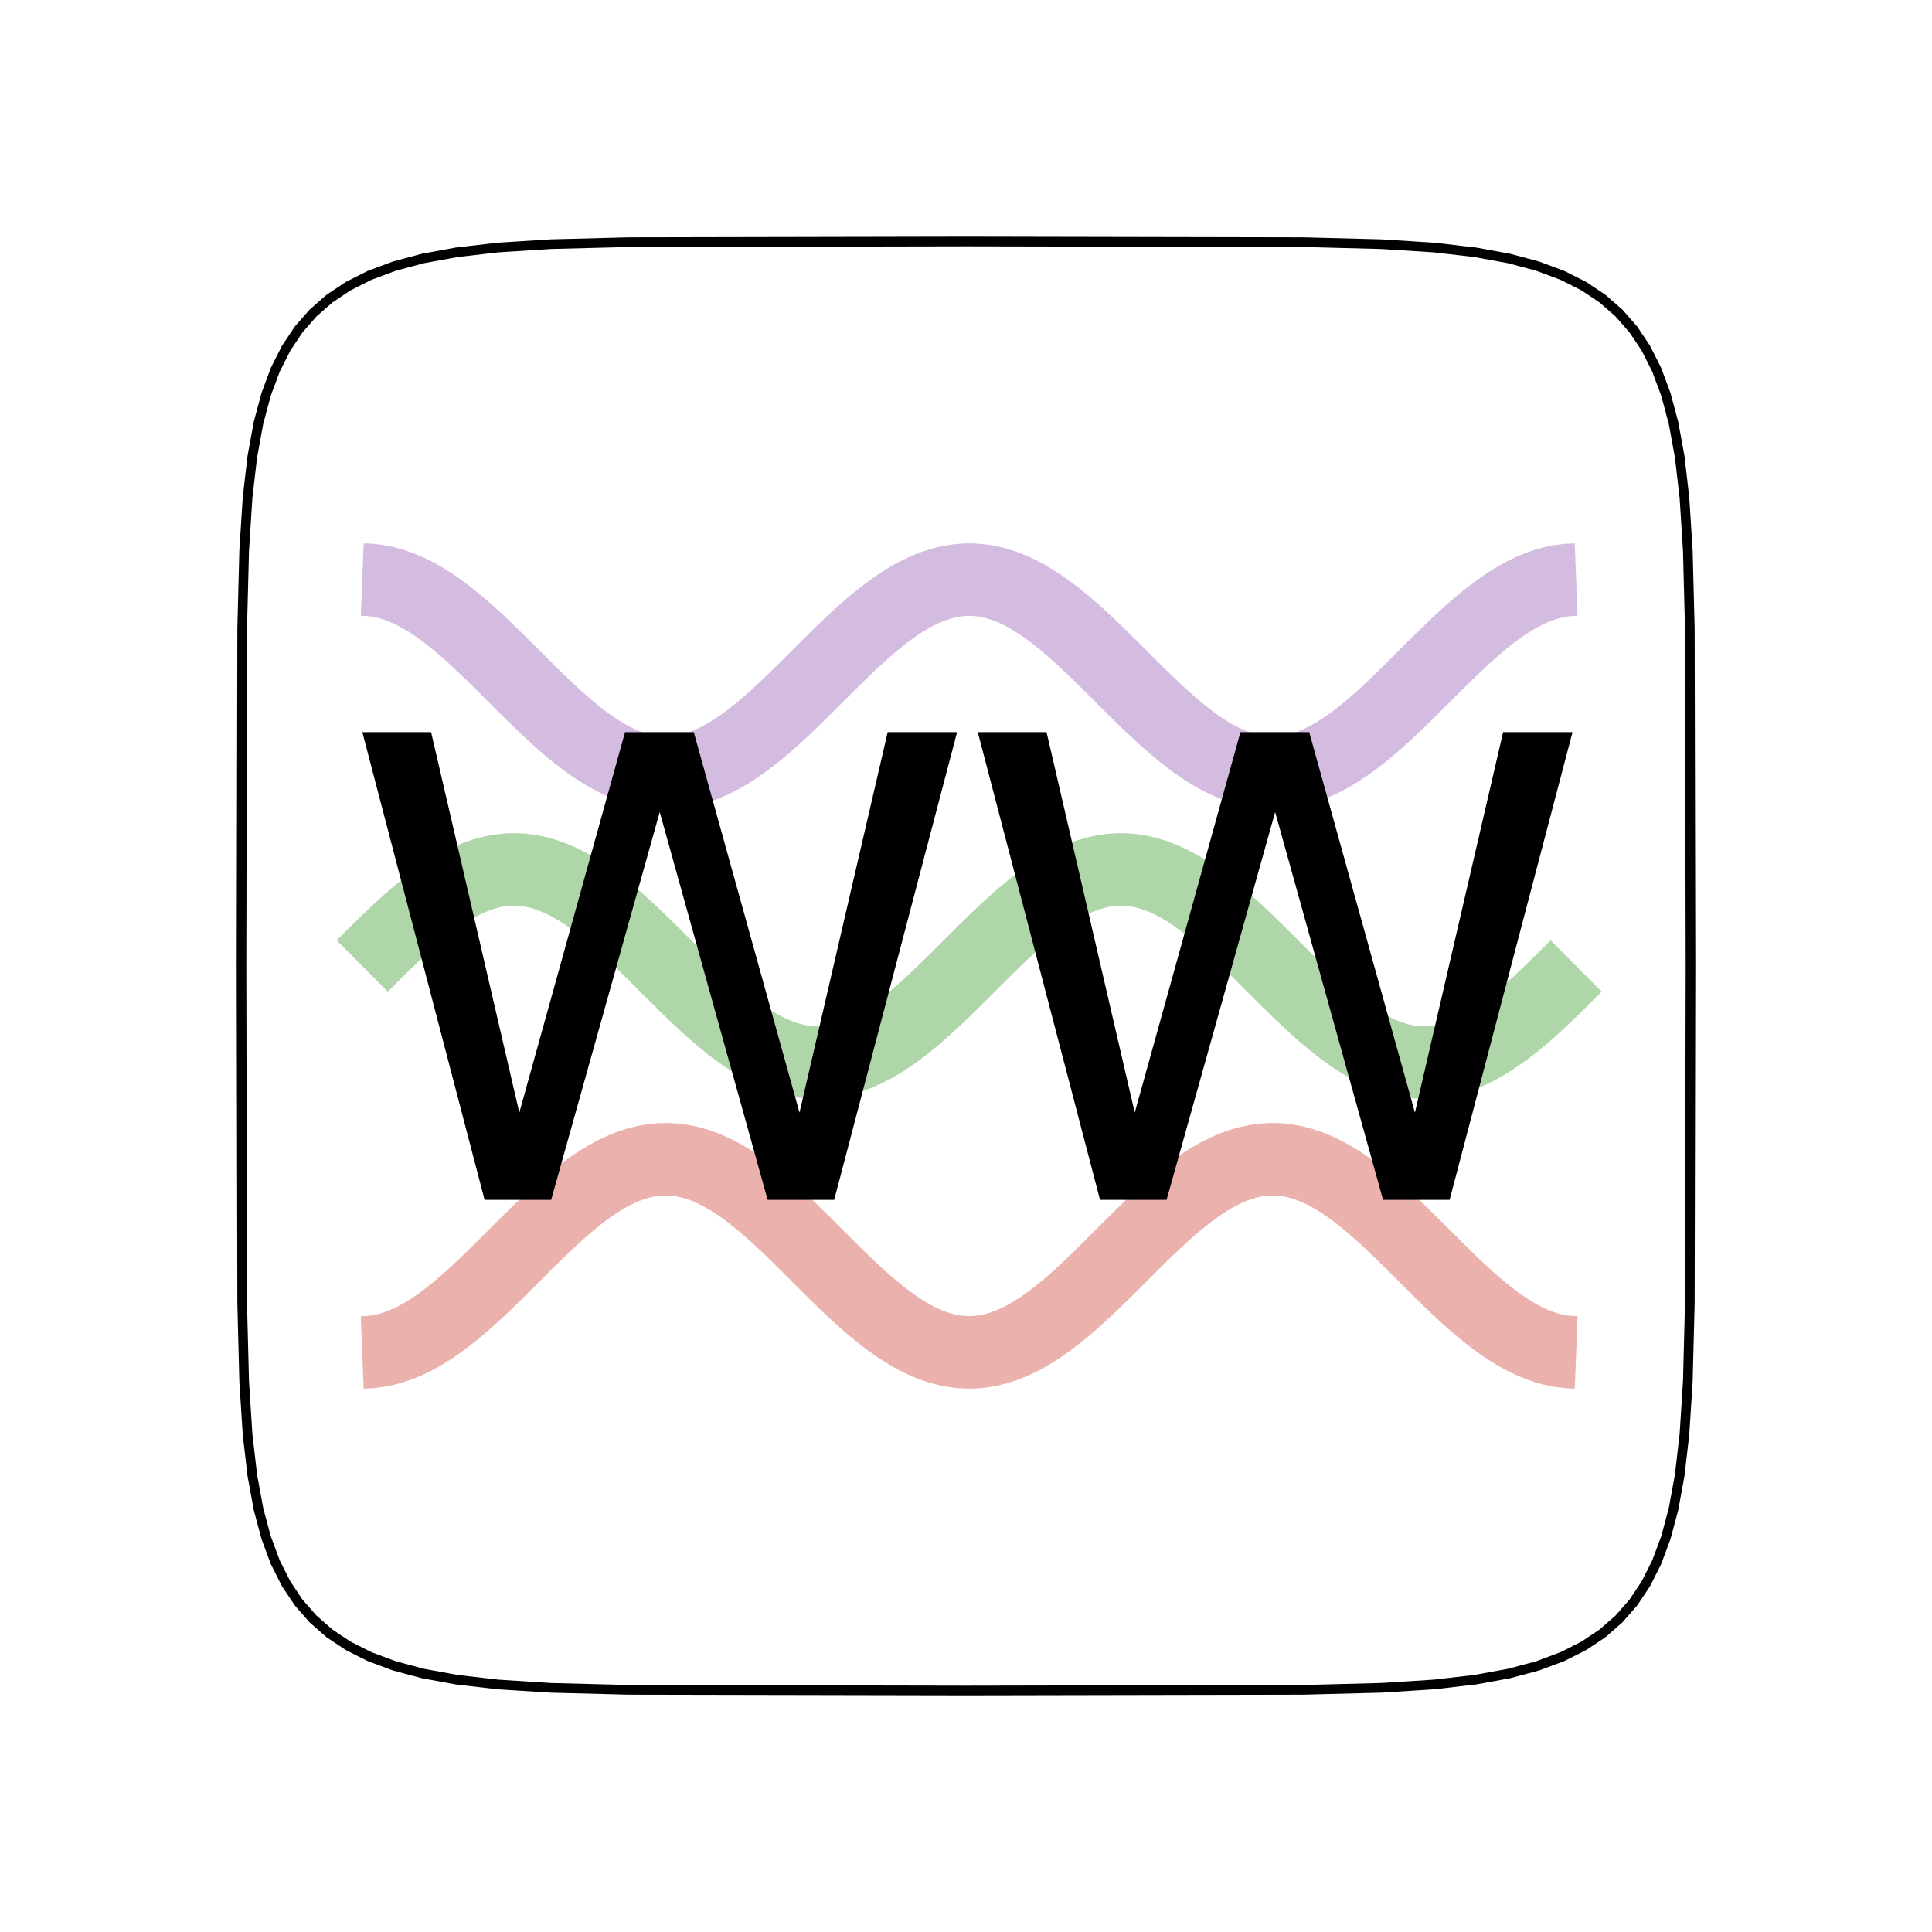 <?xml version="1.0" encoding="UTF-8"?>
<svg xmlns="http://www.w3.org/2000/svg" xmlns:xlink="http://www.w3.org/1999/xlink" width="400pt" height="400pt" viewBox="0 0 400 400" version="1.1">
<defs>
<g>
<symbol overflow="visible" id="glyph0-0">
<path style="stroke:none;" d="M 4.352 0 L 4.352 -96.832 L 81.211 -96.832 L 81.211 0 Z M 69.082 -12.129 L 69.082 -84.703 L 16.48 -84.703 L 16.48 -12.129 Z M 69.082 -12.129 "/>
</symbol>
<symbol overflow="visible" id="glyph0-1">
<path style="stroke:none;" d="M 16.676 -96.832 L 34.938 -18.062 L 56.82 -96.832 L 71.059 -96.832 L 92.945 -18.062 L 111.203 -96.832 L 125.574 -96.832 L 100.129 0 L 86.352 0 L 64.008 -80.289 L 41.527 0 L 27.75 0 L 2.438 -96.832 Z M 16.676 -96.832 "/>
</symbol>
</g>
</defs>
<g id="surface1">
<rect x="0" y="0" width="400" height="400" style="fill:rgb(100%,100%,100%);fill-opacity:1;stroke:none;"/>
<path style="fill:none;stroke-width:2;stroke-linecap:butt;stroke-linejoin:miter;stroke:rgb(0%,0%,0%);stroke-opacity:1;stroke-miterlimit:10;" d="M 350 200 L 349.859 269.902 L 349.445 285.98 L 348.746 296.949 L 347.758 305.461 L 346.48 312.445 L 344.895 318.359 L 342.996 323.457 L 340.762 327.895 L 338.168 331.781 L 335.188 335.188 L 331.781 338.168 L 327.895 340.762 L 323.457 342.996 L 318.359 344.895 L 312.445 346.48 L 305.461 347.758 L 296.949 348.746 L 285.98 349.445 L 269.902 349.859 L 200.004 350 L 130.098 349.859 L 114.02 349.445 L 103.051 348.746 L 94.539 347.758 L 87.555 346.48 L 81.641 344.895 L 76.543 342.996 L 72.105 340.762 L 68.219 338.168 L 64.812 335.188 L 61.832 331.781 L 59.238 327.895 L 57.004 323.457 L 55.105 318.359 L 53.52 312.445 L 52.242 305.461 L 51.254 296.949 L 50.555 285.98 L 50.141 269.902 L 50 200.004 L 50.141 130.098 L 50.555 114.02 L 51.254 103.051 L 52.242 94.539 L 53.52 87.555 L 55.105 81.641 L 57.004 76.543 L 59.238 72.105 L 61.832 68.219 L 64.812 64.812 L 68.219 61.832 L 72.105 59.238 L 76.543 57.004 L 81.641 55.105 L 87.555 53.52 L 94.539 52.242 L 103.051 51.254 L 114.02 50.555 L 130.098 50.141 L 199.996 50 L 269.902 50.141 L 285.98 50.555 L 296.949 51.254 L 305.461 52.242 L 312.445 53.52 L 318.359 55.105 L 323.457 57.004 L 327.895 59.238 L 331.781 61.832 L 335.188 64.812 L 338.168 68.219 L 340.762 72.105 L 342.996 76.543 L 344.895 81.641 L 346.48 87.555 L 347.758 94.539 L 348.746 103.051 L 349.445 114.02 L 349.859 130.098 L 350 199.996 Z M 350 200 "/>
<path style="fill:none;stroke-width:15;stroke-linecap:butt;stroke-linejoin:miter;stroke:rgb(79.6%,23.5%,20%);stroke-opacity:0.4;stroke-miterlimit:10;" d="M 75 280 L 76.582 279.938 L 78.16 279.75 L 79.742 279.441 L 81.324 279.008 L 82.902 278.457 L 84.484 277.793 L 86.066 277.016 L 87.645 276.133 L 89.227 275.148 L 90.809 274.07 L 92.387 272.906 L 93.969 271.66 L 95.547 270.34 L 97.129 268.957 L 98.711 267.516 L 100.289 266.031 L 101.871 264.504 L 103.453 262.953 L 105.031 261.383 L 106.613 259.801 L 108.195 258.223 L 109.773 256.656 L 111.355 255.109 L 112.938 253.594 L 114.516 252.117 L 116.098 250.691 L 117.68 249.324 L 119.258 248.023 L 120.84 246.793 L 122.422 245.648 L 124 244.594 L 125.582 243.637 L 127.164 242.777 L 128.742 242.031 L 130.324 241.395 L 131.906 240.871 L 133.484 240.469 L 135.066 240.191 L 136.645 240.035 L 138.227 240.004 L 139.809 240.098 L 141.387 240.316 L 142.969 240.656 L 144.551 241.117 L 146.129 241.695 L 147.711 242.391 L 149.293 243.195 L 150.871 244.102 L 152.453 245.109 L 154.035 246.211 L 155.613 247.398 L 157.195 248.664 L 158.777 250 L 160.355 251.398 L 161.938 252.852 L 163.52 254.348 L 165.098 255.879 L 166.68 257.438 L 168.262 259.012 L 169.84 260.594 L 171.422 262.168 L 173 263.73 L 174.582 265.273 L 176.164 266.777 L 177.742 268.242 L 179.324 269.656 L 180.906 271.008 L 182.484 272.293 L 184.066 273.5 L 185.648 274.621 L 187.227 275.652 L 188.809 276.59 L 190.391 277.418 L 191.969 278.141 L 193.551 278.75 L 195.133 279.238 L 196.711 279.609 L 198.293 279.859 L 199.875 279.984 L 201.453 279.984 L 203.035 279.859 L 204.617 279.609 L 206.195 279.238 L 207.777 278.75 L 209.355 278.141 L 210.938 277.418 L 212.52 276.59 L 214.098 275.652 L 215.68 274.621 L 217.262 273.5 L 218.84 272.293 L 220.422 271.008 L 222.004 269.656 L 223.582 268.242 L 225.164 266.777 L 226.746 265.273 L 228.324 263.73 L 229.906 262.168 L 231.488 260.594 L 233.066 259.012 L 234.648 257.438 L 236.23 255.879 L 237.809 254.348 L 239.391 252.852 L 240.973 251.398 L 242.551 250 L 244.133 248.664 L 245.715 247.398 L 247.293 246.211 L 248.875 245.109 L 250.453 244.102 L 252.035 243.195 L 253.617 242.391 L 255.195 241.695 L 256.777 241.117 L 258.359 240.656 L 259.938 240.316 L 261.52 240.098 L 263.102 240.004 L 264.68 240.035 L 266.262 240.191 L 267.844 240.469 L 269.422 240.871 L 271.004 241.395 L 272.586 242.031 L 274.164 242.777 L 275.746 243.637 L 277.328 244.594 L 278.906 245.648 L 280.488 246.793 L 282.07 248.023 L 283.648 249.324 L 285.23 250.691 L 286.809 252.117 L 288.391 253.594 L 289.973 255.109 L 291.551 256.656 L 293.133 258.223 L 294.715 259.801 L 296.293 261.383 L 297.875 262.953 L 299.457 264.504 L 301.035 266.031 L 302.617 267.516 L 304.199 268.957 L 305.777 270.34 L 307.359 271.66 L 308.941 272.906 L 310.52 274.07 L 312.102 275.148 L 313.684 276.133 L 315.262 277.016 L 316.844 277.793 L 318.426 278.457 L 320.004 279.008 L 321.586 279.441 L 323.168 279.75 L 324.746 279.938 L 326.328 280 "/>
<path style="fill:none;stroke-width:15;stroke-linecap:butt;stroke-linejoin:miter;stroke:rgb(22%,59.6%,14.9%);stroke-opacity:0.4;stroke-miterlimit:10;" d="M 75 200 L 76.582 198.422 L 78.16 196.852 L 79.742 195.301 L 81.324 193.781 L 82.902 192.301 L 84.484 190.867 L 86.066 189.492 L 87.645 188.18 L 89.227 186.945 L 90.809 185.789 L 92.387 184.723 L 93.969 183.75 L 95.547 182.879 L 97.129 182.117 L 98.711 181.465 L 100.289 180.93 L 101.871 180.516 L 103.453 180.219 L 105.031 180.047 L 106.613 180 L 108.195 180.078 L 109.773 180.281 L 111.355 180.605 L 112.938 181.055 L 114.516 181.617 L 116.098 182.297 L 117.68 183.09 L 119.258 183.984 L 120.84 184.98 L 122.422 186.07 L 124 187.246 L 125.582 188.5 L 127.164 189.828 L 128.742 191.223 L 130.324 192.668 L 131.906 194.16 L 133.484 195.688 L 135.066 197.242 L 136.645 198.816 L 139.809 201.973 L 141.387 203.539 L 142.969 205.082 L 144.551 206.594 L 146.129 208.062 L 147.711 209.48 L 149.293 210.844 L 150.871 212.137 L 152.453 213.352 L 154.035 214.488 L 155.613 215.531 L 157.195 216.477 L 158.777 217.32 L 160.355 218.055 L 161.938 218.68 L 163.52 219.184 L 165.098 219.57 L 166.68 219.836 L 168.262 219.977 L 169.84 219.992 L 171.422 219.883 L 173 219.648 L 174.582 219.293 L 176.164 218.816 L 177.742 218.223 L 179.324 217.516 L 180.906 216.699 L 182.484 215.777 L 184.066 214.758 L 185.648 213.645 L 187.227 212.449 L 188.809 211.172 L 190.391 209.828 L 191.969 208.422 L 193.551 206.965 L 195.133 205.461 L 196.711 203.926 L 198.293 202.367 L 199.875 200.789 L 201.453 199.211 L 203.035 197.633 L 204.617 196.074 L 206.195 194.539 L 207.777 193.035 L 209.355 191.578 L 210.938 190.172 L 212.52 188.828 L 214.098 187.551 L 215.68 186.355 L 217.262 185.242 L 218.84 184.223 L 220.422 183.301 L 222.004 182.484 L 223.582 181.777 L 225.164 181.184 L 226.746 180.707 L 228.324 180.352 L 229.906 180.117 L 231.488 180.008 L 233.066 180.023 L 234.648 180.164 L 236.23 180.43 L 237.809 180.816 L 239.391 181.32 L 240.973 181.945 L 242.551 182.68 L 244.133 183.523 L 245.715 184.469 L 247.293 185.512 L 248.875 186.648 L 250.453 187.863 L 252.035 189.156 L 253.617 190.52 L 255.195 191.938 L 256.777 193.406 L 258.359 194.918 L 259.938 196.461 L 261.52 198.027 L 263.102 199.605 L 264.68 201.184 L 266.262 202.758 L 267.844 204.312 L 269.422 205.84 L 271.004 207.332 L 272.586 208.777 L 274.164 210.172 L 275.746 211.5 L 277.328 212.754 L 278.906 213.93 L 280.488 215.02 L 282.07 216.016 L 283.648 216.91 L 285.23 217.703 L 286.809 218.383 L 288.391 218.945 L 289.973 219.395 L 291.551 219.719 L 293.133 219.922 L 294.715 220 L 296.293 219.953 L 297.875 219.781 L 299.457 219.484 L 301.035 219.07 L 302.617 218.535 L 304.199 217.883 L 305.777 217.121 L 307.359 216.25 L 308.941 215.277 L 310.52 214.211 L 312.102 213.055 L 313.684 211.82 L 315.262 210.508 L 316.844 209.133 L 318.426 207.699 L 320.004 206.219 L 321.586 204.699 L 323.168 203.148 L 324.746 201.578 L 326.328 200 "/>
<path style="fill:none;stroke-width:15;stroke-linecap:butt;stroke-linejoin:miter;stroke:rgb(58.4%,34.5%,69.8%);stroke-opacity:0.4;stroke-miterlimit:10;" d="M 75 120 L 76.582 120.062 L 78.16 120.25 L 79.742 120.559 L 81.324 120.992 L 82.902 121.543 L 84.484 122.207 L 86.066 122.984 L 87.645 123.867 L 89.227 124.852 L 90.809 125.93 L 92.387 127.094 L 93.969 128.34 L 95.547 129.66 L 97.129 131.043 L 98.711 132.484 L 100.289 133.969 L 101.871 135.496 L 103.453 137.047 L 105.031 138.617 L 106.613 140.199 L 108.195 141.777 L 109.773 143.344 L 111.355 144.891 L 112.938 146.406 L 114.516 147.883 L 116.098 149.309 L 117.68 150.676 L 119.258 151.977 L 120.84 153.207 L 122.422 154.352 L 124 155.406 L 125.582 156.363 L 127.164 157.223 L 128.742 157.969 L 130.324 158.605 L 131.906 159.129 L 133.484 159.531 L 135.066 159.809 L 136.645 159.965 L 138.227 159.996 L 139.809 159.902 L 141.387 159.684 L 142.969 159.344 L 144.551 158.883 L 146.129 158.305 L 147.711 157.609 L 149.293 156.805 L 150.871 155.898 L 152.453 154.891 L 154.035 153.789 L 155.613 152.602 L 157.195 151.336 L 158.777 150 L 160.355 148.602 L 161.938 147.148 L 163.52 145.652 L 165.098 144.121 L 166.68 142.562 L 168.262 140.988 L 169.84 139.406 L 171.422 137.832 L 173 136.27 L 174.582 134.727 L 176.164 133.223 L 177.742 131.758 L 179.324 130.344 L 180.906 128.992 L 182.484 127.707 L 184.066 126.5 L 185.648 125.379 L 187.227 124.348 L 188.809 123.41 L 190.391 122.582 L 191.969 121.859 L 193.551 121.25 L 195.133 120.762 L 196.711 120.391 L 198.293 120.141 L 199.875 120.016 L 201.453 120.016 L 203.035 120.141 L 204.617 120.391 L 206.195 120.762 L 207.777 121.25 L 209.355 121.859 L 210.938 122.582 L 212.52 123.41 L 214.098 124.348 L 215.68 125.379 L 217.262 126.5 L 218.84 127.707 L 220.422 128.992 L 222.004 130.344 L 223.582 131.758 L 225.164 133.223 L 226.746 134.727 L 228.324 136.27 L 229.906 137.832 L 231.488 139.406 L 233.066 140.988 L 234.648 142.562 L 236.23 144.121 L 237.809 145.652 L 239.391 147.148 L 240.973 148.602 L 242.551 150 L 244.133 151.336 L 245.715 152.602 L 247.293 153.789 L 248.875 154.891 L 250.453 155.898 L 252.035 156.805 L 253.617 157.609 L 255.195 158.305 L 256.777 158.883 L 258.359 159.344 L 259.938 159.684 L 261.52 159.902 L 263.102 159.996 L 264.68 159.965 L 266.262 159.809 L 267.844 159.531 L 269.422 159.129 L 271.004 158.605 L 272.586 157.969 L 274.164 157.223 L 275.746 156.363 L 277.328 155.406 L 278.906 154.352 L 280.488 153.207 L 282.07 151.977 L 283.648 150.676 L 285.23 149.309 L 286.809 147.883 L 288.391 146.406 L 289.973 144.891 L 291.551 143.344 L 293.133 141.777 L 294.715 140.199 L 296.293 138.617 L 297.875 137.047 L 299.457 135.496 L 301.035 133.969 L 302.617 132.484 L 304.199 131.043 L 305.777 129.66 L 307.359 128.34 L 308.941 127.094 L 310.52 125.93 L 312.102 124.852 L 313.684 123.867 L 315.262 122.984 L 316.844 122.207 L 318.426 121.543 L 320.004 120.992 L 321.586 120.559 L 323.168 120.25 L 324.746 120.062 L 326.328 120 "/>
<g style="fill:rgb(0%,0%,0%);fill-opacity:1;">
  <use xlink:href="#glyph0-1" x="72.581" y="248.417"/>
  <use xlink:href="#glyph0-1" x="200" y="248.417"/>
</g>
</g>
</svg>
